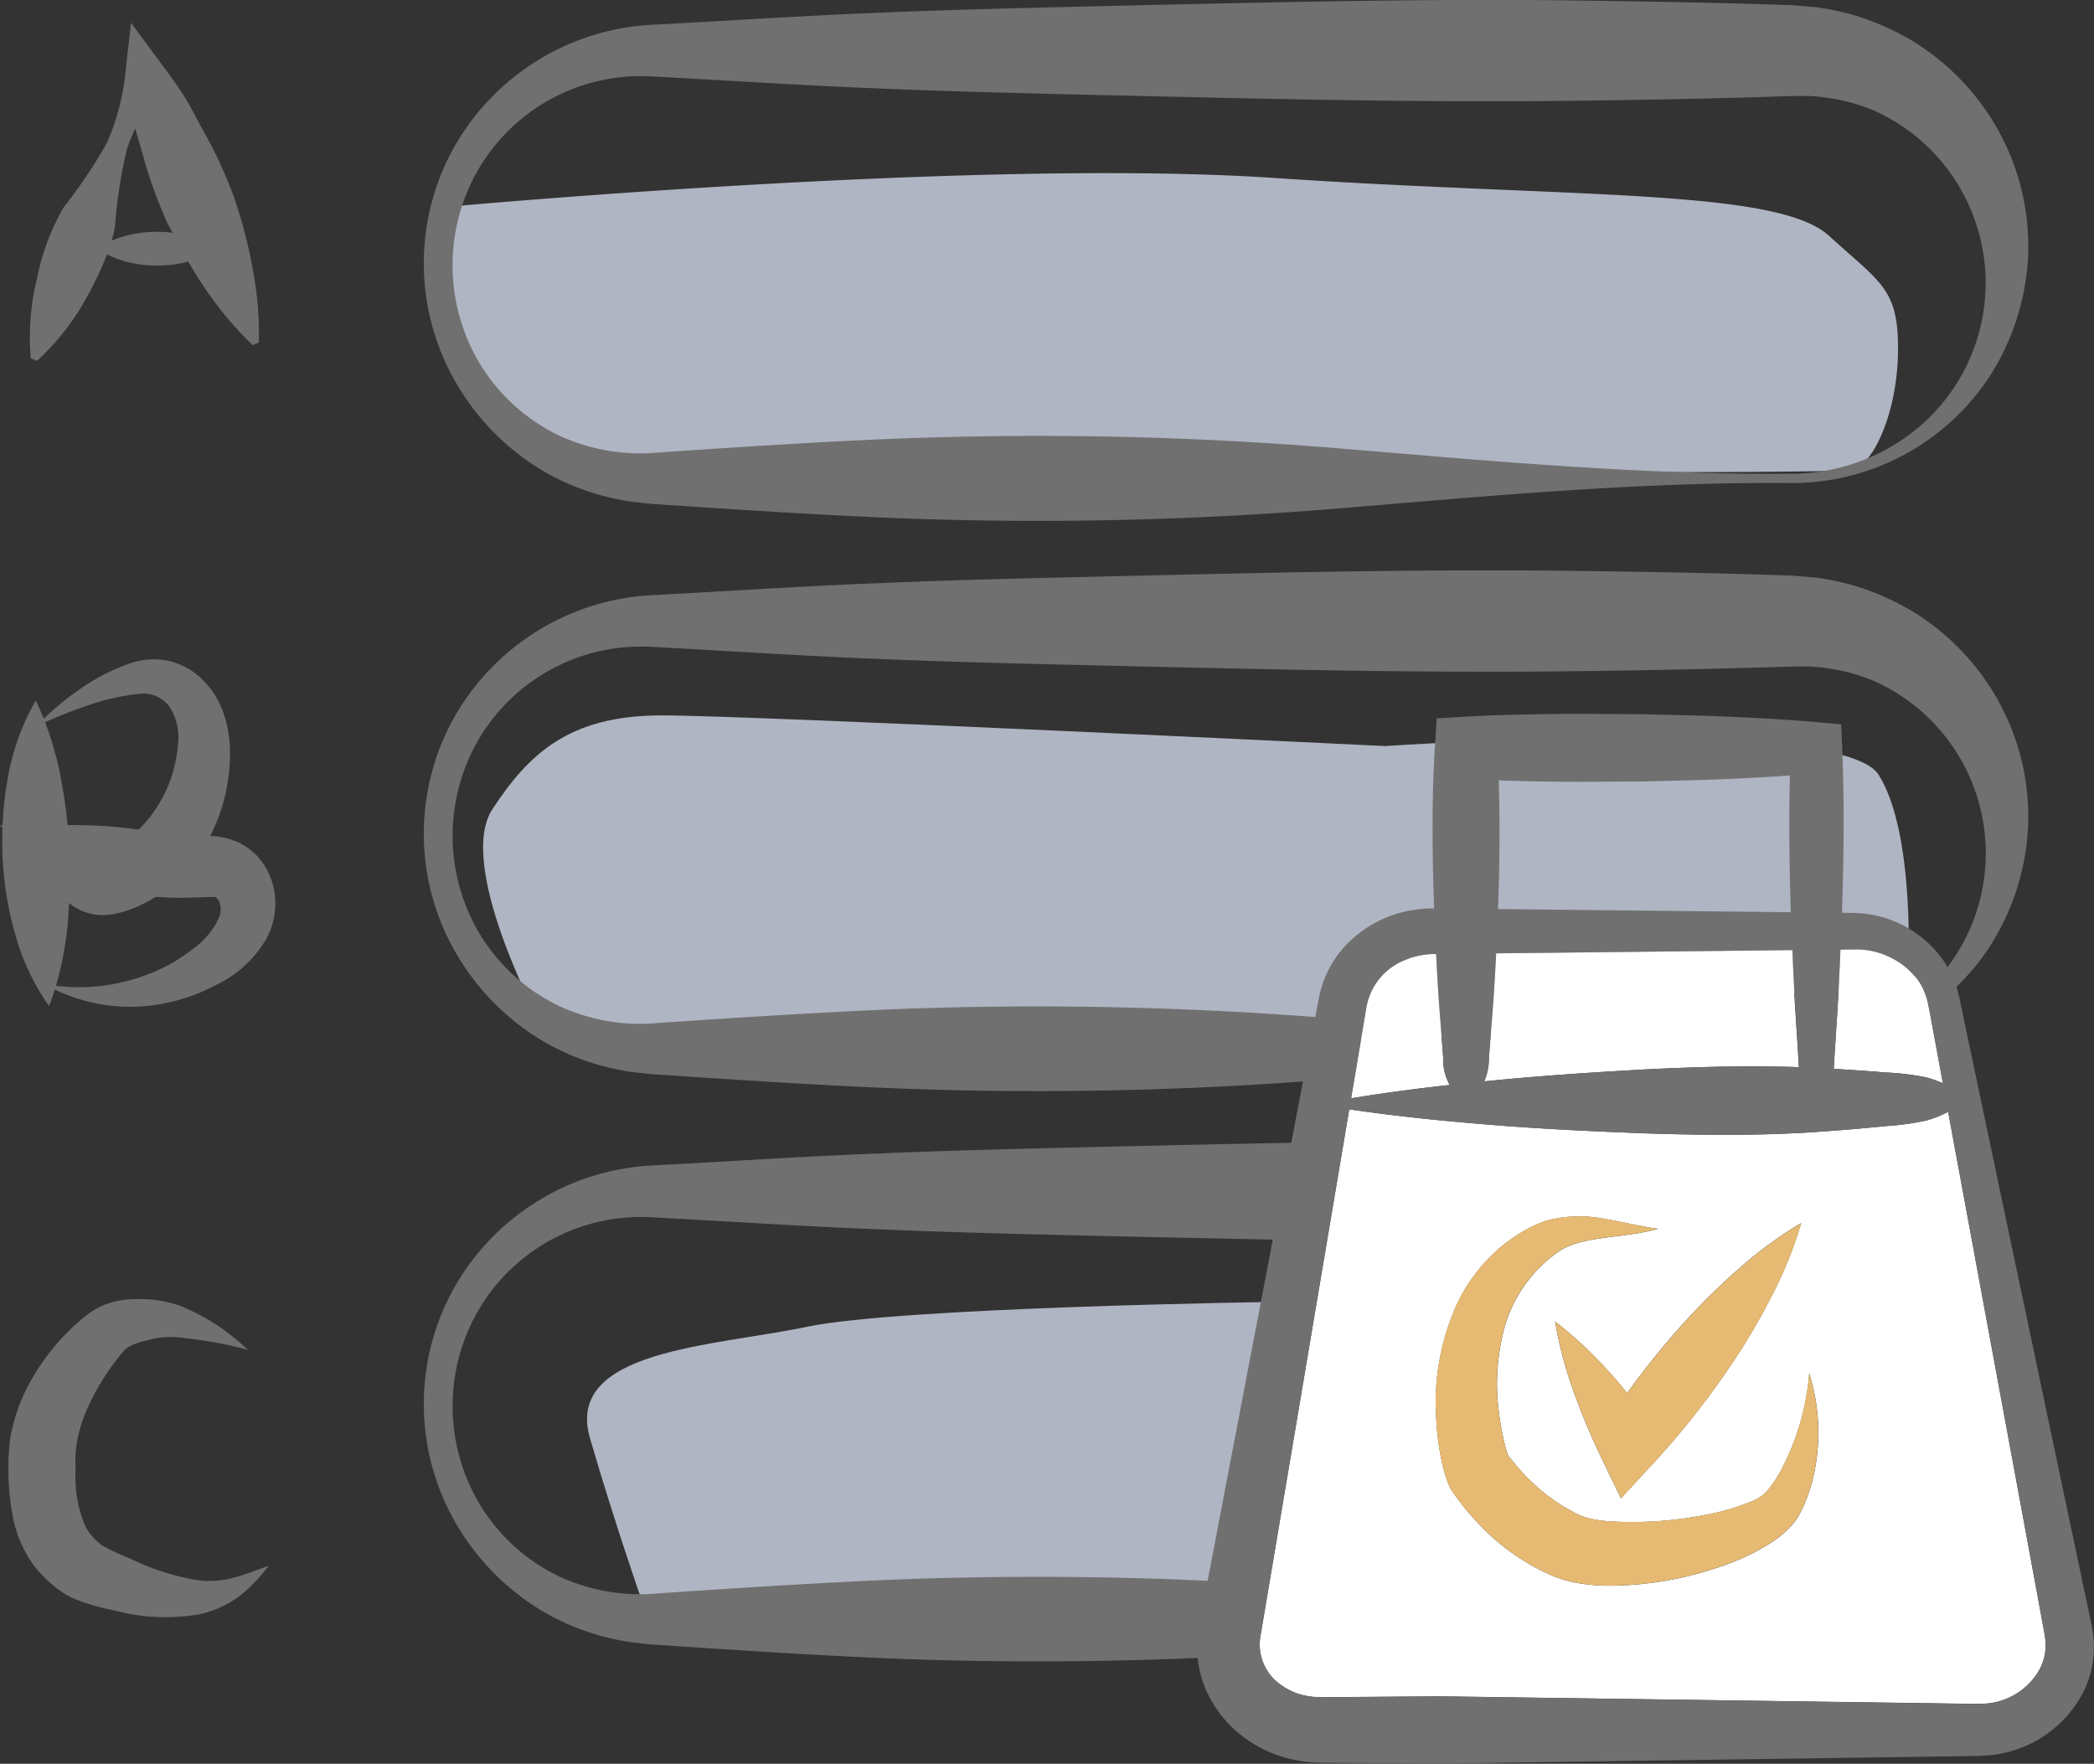 <svg xmlns="http://www.w3.org/2000/svg" width="111.945" height="94.292" viewBox="0 0 111.945 94.292"><rect x="0" y="0" width="111.945" height="94.292" fill="#333333" stroke="none"/><g transform="translate(-442 -1012)"><path d="M1075.615-5041.916s28.534-2.646,44.48-1.572,26.91.557,29.68,3.091,3.714,2.809,3.693,6.117-1.308,6.083-2.405,6.388-46.559,0-46.559,0h-20.85s-5.882-2.849-6.542-4.992-1.545-4.97-1.5-6.831A20.123,20.123,0,0,0,1075.615-5041.916Z" transform="translate(-610 6065)" fill="#b0b5c3"/><path d="M1080.715-4998.659s-4.326-8.137-2.39-11.083,4.087-5.013,9.033-5.013,38.682,1.639,38.682,1.639,24.361-1.662,26.386,1.529,1.579,10.854,1.579,10.854l-22.7,3.045-28.489,1.535-19.071-1.535Z" transform="translate(-610 6065)" fill="#b0b5c3"/><path d="M1120.1-4983.4s-19.978.28-24.969,1.33-12.962,1.22-11.592,5.952,2.987,9.3,2.987,9.3H1111.9l5.908.936Z" transform="translate(-610 6065)" fill="#b0b5c3"/><g transform="translate(136.641 682.196)"><path d="M317.422,386.41c-.035-.017-.043,0-.053,0h-.258c-.291.006-.949.043-1.447.042s-.972-.018-1.446-.047a7.14,7.14,0,0,1-1.362.677,5.334,5.334,0,0,1-1.118.279,3.057,3.057,0,0,1-.879-.031,2.915,2.915,0,0,1-.933-.361,3.657,3.657,0,0,1-.335-.237c-.025.441-.044.882-.093,1.327a18.176,18.176,0,0,1-.606,3.1,10.2,10.2,0,0,0,5.023-.655,8.954,8.954,0,0,0,2.3-1.32,4.15,4.15,0,0,0,1.41-1.713,1.05,1.05,0,0,0,.04-.671A.678.678,0,0,0,317.422,386.41Z" transform="translate(-0.54 -8.658)" fill="none"/><path d="M312.85,380.8c.119.016.228.028.345.043.063-.057.127-.109.188-.17a7.212,7.212,0,0,0,1.918-4.321,3.065,3.065,0,0,0-.4-2,1.73,1.73,0,0,0-1.713-.755,11.623,11.623,0,0,0-2.724.624,23.534,23.534,0,0,0-2.257.887,18.748,18.748,0,0,1,.832,2.928,25.927,25.927,0,0,1,.363,2.567h.3A25.437,25.437,0,0,1,312.85,380.8Z" transform="translate(-0.435 -6.7)" fill="none"/><path d="M339.656,353.845a10.336,10.336,0,0,0,5.343.881c4.037-.27,8.075-.538,12.112-.711a194.707,194.707,0,0,1,24.225.5c8.075.67,16.15,1.426,24.225,1.353a10.606,10.606,0,0,0,5.586-1.643,10.19,10.19,0,0,0,3.784-4.284,10.039,10.039,0,0,0-4.966-13.462,9.609,9.609,0,0,0-2.342-.675,11.187,11.187,0,0,0-1.2-.132l-.6.006h-.308l-.379.012c-4.037.137-8.075.2-12.112.25-8.075.08-16.15-.124-24.225-.309-4.038-.095-8.075-.185-12.112-.359-4.038-.155-8.075-.43-12.112-.642a10.066,10.066,0,0,0-9.223,4.883,10.215,10.215,0,0,0,.167,10.7A10.026,10.026,0,0,0,339.656,353.845Z" transform="translate(-4.37 -0.734)" fill="none"/><path d="M412.244,378.932c-1.56.067-3.121.093-4.681.136-1.561,0-3.122.03-4.682.008q-1.47-.019-2.94-.069c.077,2.293.044,4.586-.035,6.879l15.655.17c-.077-2.437-.112-4.873-.052-7.31Q413.877,378.86,412.244,378.932Z" transform="translate(-14.464 -7.487)" fill="none"/><path d="M313.232,343.634a6.671,6.671,0,0,1,1.595-.195,6.532,6.532,0,0,1,.832.053c-.091-.181-.2-.358-.284-.541a23.907,23.907,0,0,1-1.315-3.668c-.132-.456-.268-.909-.395-1.366a9.015,9.015,0,0,0-.45,1.12,26.324,26.324,0,0,0-.634,4.141,7.365,7.365,0,0,1-.181.74A6.307,6.307,0,0,1,313.232,343.634Z" transform="translate(-1.077 -1.241)" fill="none"/><path d="M374.737,423.7l3.032-15.876q-4.485-.088-8.969-.194c-4.038-.095-8.075-.185-12.112-.359-4.038-.155-8.075-.43-12.112-.642a10.066,10.066,0,0,0-9.223,4.883,10.215,10.215,0,0,0,.167,10.7,10.034,10.034,0,0,0,4.137,3.635,10.344,10.344,0,0,0,5.343.88c4.037-.27,8.075-.538,12.112-.711q8.587-.349,17.174.043Z" transform="translate(-4.37 -11.749)" fill="none"/><path d="M381.545,386.717a6.334,6.334,0,0,1,3.954-2.059,5.92,5.92,0,0,1,.744-.052c.058,0,.1,0,.152,0-.1-2.861-.135-5.722.039-8.585l.1-1.579,1.574-.091c1.561-.09,3.121-.119,4.682-.14s3.121.007,4.682.008c1.56.043,3.121.069,4.681.136s3.121.147,4.682.29l1.322.12.053,1.255c.125,2.94.083,5.88-.01,8.819l.588.007a5.969,5.969,0,0,1,4.88,2.61c.062.093.113.194.171.291a10.05,10.05,0,0,0-3.871-15.275,9.608,9.608,0,0,0-2.342-.675,11.179,11.179,0,0,0-1.2-.132l-.6.006h-.308l-.379.012c-4.037.137-8.075.2-12.112.25-8.075.08-16.15-.124-24.225-.309-4.038-.095-8.075-.185-12.112-.359-4.038-.155-8.075-.43-12.112-.642a10.066,10.066,0,0,0-9.223,4.883,10.215,10.215,0,0,0,.167,10.7,10.026,10.026,0,0,0,4.137,3.635,10.336,10.336,0,0,0,5.343.881c4.037-.27,8.075-.538,12.112-.711a195.124,195.124,0,0,1,22.931.4l.175-.918A5.666,5.666,0,0,1,381.545,386.717Z" transform="translate(-4.37 -6.241)" fill="none"/><path d="M338.4,354.93a12.934,12.934,0,0,0,3.048,1.317,16.111,16.111,0,0,0,1.64.363c.542.058,1.158.14,1.635.16,4.037.27,8.075.538,12.112.711a194.707,194.707,0,0,0,24.225-.5c8.075-.67,16.15-1.426,24.225-1.353a12.642,12.642,0,0,0,10.567-5.757,13.084,13.084,0,0,0,2.007-6.161,12.734,12.734,0,0,0-1.4-6.595A12.944,12.944,0,0,0,411.7,332a13.975,13.975,0,0,0-3.314-1.437,15.7,15.7,0,0,0-1.788-.366l-.91-.081-.448-.035-.379-.012c-4.037-.137-8.075-.2-12.112-.25-8.075-.08-16.15.124-24.225.309-4.038.095-8.075.185-12.112.359-4.038.155-8.075.43-12.112.642a12.907,12.907,0,0,0-10.714,6.8,12.709,12.709,0,0,0,.272,12.389A13.1,13.1,0,0,0,338.4,354.93Zm-3.325-16.157a10.066,10.066,0,0,1,9.223-4.883c4.038.212,8.075.487,12.112.642,4.038.174,8.075.264,12.112.359,8.075.185,16.15.389,24.225.309,4.038-.045,8.075-.113,12.112-.25l.379-.012h.308l.6-.006a11.187,11.187,0,0,1,1.2.132,9.609,9.609,0,0,1,2.342.675,10.1,10.1,0,0,1,1.182,17.747,10.606,10.606,0,0,1-5.586,1.643c-8.075.074-16.15-.683-24.225-1.353a194.707,194.707,0,0,0-24.225-.5c-4.038.174-8.075.441-12.112.711a10.336,10.336,0,0,1-5.343-.881,10.026,10.026,0,0,1-4.137-3.635A10.215,10.215,0,0,1,335.074,338.773Z" transform="translate(-4.091)" fill="#707070"/><path d="M307.627,349.313a13.156,13.156,0,0,0,2.636-3.363,18.37,18.37,0,0,0,1.105-2.324,5.646,5.646,0,0,0,1.073.4,6.67,6.67,0,0,0,1.595.195,6.533,6.533,0,0,0,1.594-.192l.076-.023c.266.448.535.9.832,1.332a18.759,18.759,0,0,0,2.612,3.134l.334-.137a18.773,18.773,0,0,0-.352-4.065,25.992,25.992,0,0,0-1.01-3.795,23.908,23.908,0,0,0-1.649-3.531c-.313-.573-.6-1.154-.947-1.714s-.739-1.1-1.137-1.637l-1.738-2.35-.27,2.369a12.887,12.887,0,0,1-.993,4,26.3,26.3,0,0,1-2.33,3.482,12.379,12.379,0,0,0-1.437,3.829,13.137,13.137,0,0,0-.329,4.26Zm4.8-11.3a9.01,9.01,0,0,1,.45-1.12c.126.457.263.911.395,1.366a23.907,23.907,0,0,0,1.315,3.668c.088.183.192.36.284.541a6.532,6.532,0,0,0-.832-.053,6.671,6.671,0,0,0-1.595.195,6.305,6.305,0,0,0-.833.283,7.373,7.373,0,0,0,.181-.74A26.32,26.32,0,0,1,312.425,338.014Z" transform="translate(-0.287 -0.22)" fill="#707070"/><path d="M426.693,427.164l-.221-1.2-3.537-19.152-1.268-6.863a5.75,5.75,0,0,1-1.157.463,14.413,14.413,0,0,1-2.168.3c-1.446.148-2.892.263-4.338.354-2.893.163-5.787.125-8.682.03-2.9-.113-5.791-.249-8.687-.5-2.328-.191-4.656-.434-6.985-.78l-.709,4.205-3.237,19.2-.809,4.8a2.618,2.618,0,0,0,1.139,2.59,3.3,3.3,0,0,0,1.481.587,2.2,2.2,0,0,0,.41.036l.217.009.3,0,1.217-.008,4.869-.036,19.475.274,4.868.069,2.434.035,1.217.017.609.009c.208,0,.318-.011.482-.012a3.6,3.6,0,0,0,2.9-1.751,2.761,2.761,0,0,0,.357-1.605C426.856,428.015,426.763,427.549,426.693,427.164Zm-29.326-19.638a8.374,8.374,0,0,1,1.287-1,7.015,7.015,0,0,1,1.491-.741,6.815,6.815,0,0,1,3.168-.105c.974.161,1.885.394,2.85.528-1.862.53-4.019.344-5.307,1.209a6.394,6.394,0,0,0-.929.766,7.025,7.025,0,0,0-.818.928,7.505,7.505,0,0,0-1.093,2.149,11.566,11.566,0,0,0-.34,4.926c.055.418.132.834.219,1.238.042.2.094.4.147.586.03.105.07.229.1.314l.037.048.2.243c.129.163.263.321.4.474a10.365,10.365,0,0,0,.861.865,9.244,9.244,0,0,0,1.941,1.363,3.437,3.437,0,0,0,.894.369,7.221,7.221,0,0,0,1.131.163,20.23,20.23,0,0,0,5.191-.37,11.428,11.428,0,0,0,2.4-.719,2.118,2.118,0,0,0,.765-.5,7.023,7.023,0,0,0,.721-1.049,13.32,13.32,0,0,0,1.559-5.268,10.486,10.486,0,0,1,.108,5.961,9.065,9.065,0,0,1-.589,1.489,2.972,2.972,0,0,1-.269.439,4.136,4.136,0,0,1-.339.385,5.4,5.4,0,0,1-.7.6,11.59,11.59,0,0,1-2.882,1.422,18.467,18.467,0,0,1-6.113,1.048,9.731,9.731,0,0,1-1.705-.166,6.3,6.3,0,0,1-.953-.259l-.252-.095-.192-.085c-.13-.055-.258-.113-.382-.178a11.959,11.959,0,0,1-2.747-1.88,14.055,14.055,0,0,1-1.138-1.177c-.176-.2-.348-.413-.512-.627l-.238-.324-.116-.164a2.494,2.494,0,0,1-.159-.254,1.9,1.9,0,0,1-.11-.231,6.459,6.459,0,0,1-.295-.947c-.065-.275-.121-.543-.166-.809a13.576,13.576,0,0,1-.18-1.592,12.8,12.8,0,0,1,1.116-6.306A9.137,9.137,0,0,1,397.367,407.526Zm15.006,2a35.614,35.614,0,0,1-1.874,3.295,43.594,43.594,0,0,1-4.6,5.927l-1.722,1.864-.982-2.028a36.282,36.282,0,0,1-1.509-3.568,21.817,21.817,0,0,1-1.031-3.855,21.742,21.742,0,0,1,2.915,2.724c.325.358.632.728.939,1.1a43.652,43.652,0,0,1,3.41-4.166,35.338,35.338,0,0,1,2.732-2.627,21.534,21.534,0,0,1,3.16-2.293A21.505,21.505,0,0,1,412.372,409.529Z" transform="translate(-12.162 -10.711)" fill="#fff"/><path d="M415.858,396.027c-.014-.177-.021-.355-.031-.532l-.152-2.363c-.072-1.121-.123-2.243-.17-3.364l-15.837.173c-.053,1.064-.11,2.128-.2,3.192l-.183,2.363a3.109,3.109,0,0,1-.254,1.292c2.808-.287,5.617-.472,8.425-.631C410.259,396.014,413.057,395.932,415.858,396.027Z" transform="translate(-14.331 -9.173)" fill="#fff"/><path d="M426.031,392.215a3.31,3.31,0,0,0-.435-.87,4.193,4.193,0,0,0-3.475-1.619l-.663.007c-.048,1.131-.1,2.262-.172,3.392l-.152,2.363c-.012.208-.019.415-.039.623.922.053,1.844.114,2.766.192a14.435,14.435,0,0,1,2.173.261,6.12,6.12,0,0,1,.9.318l-.219-1.188-.442-2.395-.111-.6A3.609,3.609,0,0,0,426.031,392.215Z" transform="translate(-17.706 -9.167)" fill="#fff"/><path d="M319.106,381.932a3.277,3.277,0,0,0-1.172-.8,4.173,4.173,0,0,0-1.189-.266c-.054,0-.1,0-.146-.007a9.674,9.674,0,0,0,1.044-4.85,6.37,6.37,0,0,0-.383-1.847,4.518,4.518,0,0,0-1.092-1.675,3.771,3.771,0,0,0-1.817-.991,3.9,3.9,0,0,0-1.9.089,10.894,10.894,0,0,0-2.849,1.447,14.007,14.007,0,0,0-1.9,1.562c-.129-.321-.269-.644-.432-.97a12.544,12.544,0,0,0-1.486,4.094,18.049,18.049,0,0,0-.286,2.575h-.134l.128.147c-.017.481-.021.962,0,1.442a18.026,18.026,0,0,0,.65,4.125,12.413,12.413,0,0,0,1.841,3.949c.119-.3.215-.594.308-.888a9.189,9.189,0,0,0,5.531.8,10.032,10.032,0,0,0,3.091-1.043,6.214,6.214,0,0,0,2.676-2.448,4,4,0,0,0,.476-2.2A3.666,3.666,0,0,0,319.106,381.932Zm-10.5-4.224a18.748,18.748,0,0,0-.832-2.928,23.534,23.534,0,0,1,2.257-.887,11.623,11.623,0,0,1,2.724-.624,1.73,1.73,0,0,1,1.713.755,3.065,3.065,0,0,1,.4,2,7.212,7.212,0,0,1-1.918,4.321c-.061.061-.125.113-.188.17-.117-.015-.225-.027-.345-.043a25.437,25.437,0,0,0-3.145-.192h-.3A25.927,25.927,0,0,0,308.6,377.708Zm8.479,7.474a4.15,4.15,0,0,1-1.41,1.713,8.954,8.954,0,0,1-2.3,1.32,10.2,10.2,0,0,1-5.023.655,18.176,18.176,0,0,0,.606-3.1c.049-.446.068-.886.093-1.327a3.657,3.657,0,0,0,.335.237,2.915,2.915,0,0,0,.933.361,3.057,3.057,0,0,0,.879.031,5.334,5.334,0,0,0,1.118-.279,7.14,7.14,0,0,0,1.362-.677c.473.03.956.052,1.446.047s1.156-.036,1.447-.042h.258c.01-.005.019-.02.053,0a.678.678,0,0,1,.239.395A1.05,1.05,0,0,1,317.081,385.182Z" transform="translate(0 -6.366)" fill="#707070"/><path d="M316.016,426.824a12.652,12.652,0,0,1-3.531-1.115,14.789,14.789,0,0,1-1.633-.769,3.587,3.587,0,0,1-.817-.93,6.653,6.653,0,0,1-.555-3.024l-.011-.478c0-.155.01-.257.012-.388a6.051,6.051,0,0,1,.09-.762,7.53,7.53,0,0,1,.48-1.577,12.592,12.592,0,0,1,1.85-3.025l.178-.216a.958.958,0,0,1,.2-.163,3,3,0,0,1,.695-.289c.141-.042.294-.08.453-.116s.266-.069.409-.087a5.124,5.124,0,0,1,.871-.064,22.643,22.643,0,0,1,3.982.689,11.321,11.321,0,0,0-3.651-2.367,6.489,6.489,0,0,0-2.369-.343,4.745,4.745,0,0,0-1.308.185,3.646,3.646,0,0,0-1.074.516c-.091.066-.2.141-.274.2a11.924,11.924,0,0,0-3,3.6,9.16,9.16,0,0,0-.892,2.3,6.878,6.878,0,0,0-.2,1.276c-.012.212-.03.453-.03.642l0,.553a13.367,13.367,0,0,0,.232,2.338,6.509,6.509,0,0,0,1.072,2.555,6.145,6.145,0,0,0,.946,1.013,4.851,4.851,0,0,0,1.239.829,12.084,12.084,0,0,0,2.235.648,10.435,10.435,0,0,0,4.56.176,5.586,5.586,0,0,0,2.125-1,8.667,8.667,0,0,0,1.5-1.575c-.678.234-1.329.506-1.963.656A4.7,4.7,0,0,1,316.016,426.824Z" transform="translate(-0.081 -12.544)" fill="#707070"/><path d="M395.554,395.533l-.182-2.363c-.086-1.052-.141-2.1-.195-3.156-.075,0-.151,0-.208.006a3.62,3.62,0,0,0-.468.043,3.739,3.739,0,0,0-.9.241,3.329,3.329,0,0,0-2.16,2.618l-.811,4.809c1.758-.291,3.516-.52,5.274-.714A2.85,2.85,0,0,1,395.554,395.533Z" transform="translate(-13.045 -9.211)" fill="#fff"/><path d="M421.36,422.786c-.072-.582-.163-.907-.245-1.319l-.252-1.191-4.018-19.057-2.008-9.528-.5-2.382-.126-.6c-.046-.188-.1-.433-.167-.645a12.31,12.31,0,0,0,1.808-2.194,13.084,13.084,0,0,0,2.007-6.161,12.734,12.734,0,0,0-1.4-6.595A12.943,12.943,0,0,0,411.7,368a13.975,13.975,0,0,0-3.314-1.437,15.7,15.7,0,0,0-1.788-.366l-.91-.081-.448-.035-.379-.012c-4.037-.137-8.075-.2-12.112-.25-8.075-.08-16.15.124-24.225.309-4.038.095-8.075.185-12.112.359-4.038.155-8.075.43-12.112.642a12.907,12.907,0,0,0-10.714,6.8,12.709,12.709,0,0,0,.272,12.389,13.1,13.1,0,0,0,4.543,4.606,12.935,12.935,0,0,0,3.048,1.317,16.111,16.111,0,0,0,1.64.362c.542.058,1.158.14,1.635.16,4.037.27,8.075.538,12.112.711a195.633,195.633,0,0,0,22.271-.348l-.627,3.278q-4.978.093-9.956.213c-4.038.095-8.075.185-12.112.359-4.038.155-8.075.43-12.112.642a12.907,12.907,0,0,0-10.714,6.8,12.709,12.709,0,0,0,.272,12.389,13.105,13.105,0,0,0,4.543,4.606,12.936,12.936,0,0,0,3.048,1.317,16.111,16.111,0,0,0,1.64.362c.542.058,1.158.14,1.635.16,4.037.27,8.075.538,12.112.711q8.321.339,16.642-.02a5.855,5.855,0,0,0,.406,1.621,6.277,6.277,0,0,0,2.035,2.6,6.761,6.761,0,0,0,2.965,1.271,5.312,5.312,0,0,0,.8.091l.391.019.3,0,1.217.008,4.869.036,19.475-.274,4.868-.069,2.434-.035,1.217-.017.609-.009c.2,0,.492-.024.734-.04a6.3,6.3,0,0,0,4.975-3.277A5.412,5.412,0,0,0,421.36,422.786Zm-2.916,1.857a3.6,3.6,0,0,1-2.9,1.751c-.164,0-.274.014-.482.012l-.609-.009-1.217-.017-2.434-.035-4.868-.069L386.461,426l-4.869.036-1.217.008-.3,0-.217-.009a2.2,2.2,0,0,1-.41-.036,3.3,3.3,0,0,1-1.481-.587,2.618,2.618,0,0,1-1.139-2.59l.809-4.8,3.237-19.2.709-4.205c2.329.346,4.657.589,6.985.78,2.9.252,5.791.387,8.687.5,2.9.1,5.789.133,8.682-.03,1.447-.091,2.893-.206,4.338-.354a14.413,14.413,0,0,0,2.168-.3,5.75,5.75,0,0,0,1.157-.463l1.268,6.863,3.537,19.152.221,1.2c.07.385.163.851.178,1.077A2.761,2.761,0,0,1,418.443,424.643Zm-5.79-35,.442,2.395.219,1.188a6.12,6.12,0,0,0-.9-.318,14.434,14.434,0,0,0-2.173-.261c-.922-.078-1.844-.139-2.766-.192.02-.208.027-.416.039-.623l.152-2.363c.073-1.131.124-2.262.172-3.392l.663-.007a4.193,4.193,0,0,1,3.475,1.619,3.309,3.309,0,0,1,.435.87,3.608,3.608,0,0,1,.125.488Zm-23.6,2.188.183-2.363c.086-1.064.142-2.128.2-3.192l15.837-.173c.047,1.121.1,2.243.17,3.364l.152,2.363c.01.177.017.355.031.532-2.8-.1-5.6-.014-8.4.129-2.809.159-5.617.344-8.425.631A3.109,3.109,0,0,0,389.049,391.829Zm16.137-7.753-15.655-.17c.079-2.293.112-4.586.035-6.879q1.47.05,2.94.069c1.56.023,3.121-.007,4.682-.008,1.56-.043,3.121-.069,4.681-.136q1.633-.072,3.264-.185C405.075,379.2,405.11,381.64,405.187,384.077Zm-22.7,5.141a3.329,3.329,0,0,1,2.16-2.618,3.739,3.739,0,0,1,.9-.241,3.62,3.62,0,0,1,.468-.043c.058,0,.134-.005.208-.006.053,1.052.109,2.1.195,3.156l.182,2.363a2.85,2.85,0,0,0,.352,1.484c-1.758.194-3.517.423-5.274.714Zm-25.655.062c-4.038.174-8.075.441-12.112.711a10.336,10.336,0,0,1-5.343-.881,10.026,10.026,0,0,1-4.137-3.635,10.215,10.215,0,0,1-.167-10.7,10.066,10.066,0,0,1,9.223-4.883c4.038.212,8.075.487,12.112.642,4.038.175,8.075.264,12.112.359,8.075.185,16.15.389,24.225.309,4.038-.045,8.075-.113,12.112-.25l.379-.012h.308l.6-.006a11.179,11.179,0,0,1,1.2.132,9.608,9.608,0,0,1,2.342.675,10.083,10.083,0,0,1,3.871,15.275c-.058-.1-.109-.2-.171-.291a5.969,5.969,0,0,0-4.88-2.61l-.588-.007c.093-2.939.136-5.879.01-8.819l-.053-1.255-1.322-.12c-1.561-.142-3.121-.22-4.682-.29s-3.121-.093-4.681-.136c-1.561,0-3.122-.03-4.682-.008s-3.121.05-4.682.14l-1.574.091-.1,1.579c-.174,2.862-.136,5.723-.039,8.585-.051,0-.094,0-.152,0a5.92,5.92,0,0,0-.744.052,6.334,6.334,0,0,0-3.954,2.059,5.666,5.666,0,0,0-1.327,2.777l-.175.918A195.124,195.124,0,0,0,356.833,389.28Zm0,30.493c-4.038.174-8.075.441-12.112.711a10.344,10.344,0,0,1-5.343-.88,10.034,10.034,0,0,1-4.137-3.635,10.215,10.215,0,0,1-.167-10.7,10.066,10.066,0,0,1,9.223-4.883c4.038.212,8.075.487,12.112.642,4.038.174,8.075.264,12.112.359q4.485.1,8.969.194l-3.032,15.876-.451,2.362Q365.42,419.419,356.833,419.773Z" transform="translate(-4.091 -5.507)" fill="#707070"/><path d="M413.51,409.293a35.338,35.338,0,0,0-2.732,2.627,43.652,43.652,0,0,0-3.41,4.166c-.307-.369-.614-.739-.939-1.1a21.742,21.742,0,0,0-2.915-2.724,21.817,21.817,0,0,0,1.031,3.855,36.282,36.282,0,0,0,1.509,3.568l.982,2.028,1.722-1.864a43.594,43.594,0,0,0,4.6-5.927,35.614,35.614,0,0,0,1.874-3.295A21.505,21.505,0,0,0,416.671,407,21.534,21.534,0,0,0,413.51,409.293Z" transform="translate(-15.016 -11.81)" fill="#e6ba73"/><path d="M396.01,417.529a13.576,13.576,0,0,0,.18,1.592c.045.266.1.534.166.809a6.459,6.459,0,0,0,.295.947,1.892,1.892,0,0,0,.11.231,2.485,2.485,0,0,0,.159.254l.116.164.238.324c.163.213.335.422.512.627a14.054,14.054,0,0,0,1.138,1.177,11.959,11.959,0,0,0,2.747,1.88c.125.065.252.123.382.178l.192.085.252.095a6.3,6.3,0,0,0,.953.259,9.731,9.731,0,0,0,1.705.166,18.468,18.468,0,0,0,6.113-1.048,11.591,11.591,0,0,0,2.882-1.422,5.4,5.4,0,0,0,.7-.6,4.145,4.145,0,0,0,.339-.385,2.975,2.975,0,0,0,.269-.439,9.07,9.07,0,0,0,.589-1.489,10.486,10.486,0,0,0-.108-5.961,13.32,13.32,0,0,1-1.558,5.268,7.021,7.021,0,0,1-.721,1.049,2.117,2.117,0,0,1-.765.5,11.428,11.428,0,0,1-2.4.719,20.229,20.229,0,0,1-5.191.37,7.221,7.221,0,0,1-1.131-.163,3.437,3.437,0,0,1-.894-.369,9.245,9.245,0,0,1-1.941-1.363,10.365,10.365,0,0,1-.861-.865c-.137-.153-.271-.311-.4-.474l-.2-.243-.037-.048c-.031-.086-.072-.209-.1-.314-.052-.187-.1-.384-.147-.586-.086-.4-.163-.82-.219-1.238a11.566,11.566,0,0,1,.34-4.926,7.505,7.505,0,0,1,1.093-2.149,7.022,7.022,0,0,1,.818-.928,6.4,6.4,0,0,1,.929-.766c1.288-.865,3.446-.678,5.307-1.209-.965-.134-1.876-.367-2.85-.528a6.815,6.815,0,0,0-3.168.105,7.016,7.016,0,0,0-1.491.741,8.377,8.377,0,0,0-1.287,1,9.138,9.138,0,0,0-1.943,2.662A12.8,12.8,0,0,0,396.01,417.529Z" transform="translate(-13.864 -11.745)" fill="#e6ba73"/></g></g></svg>